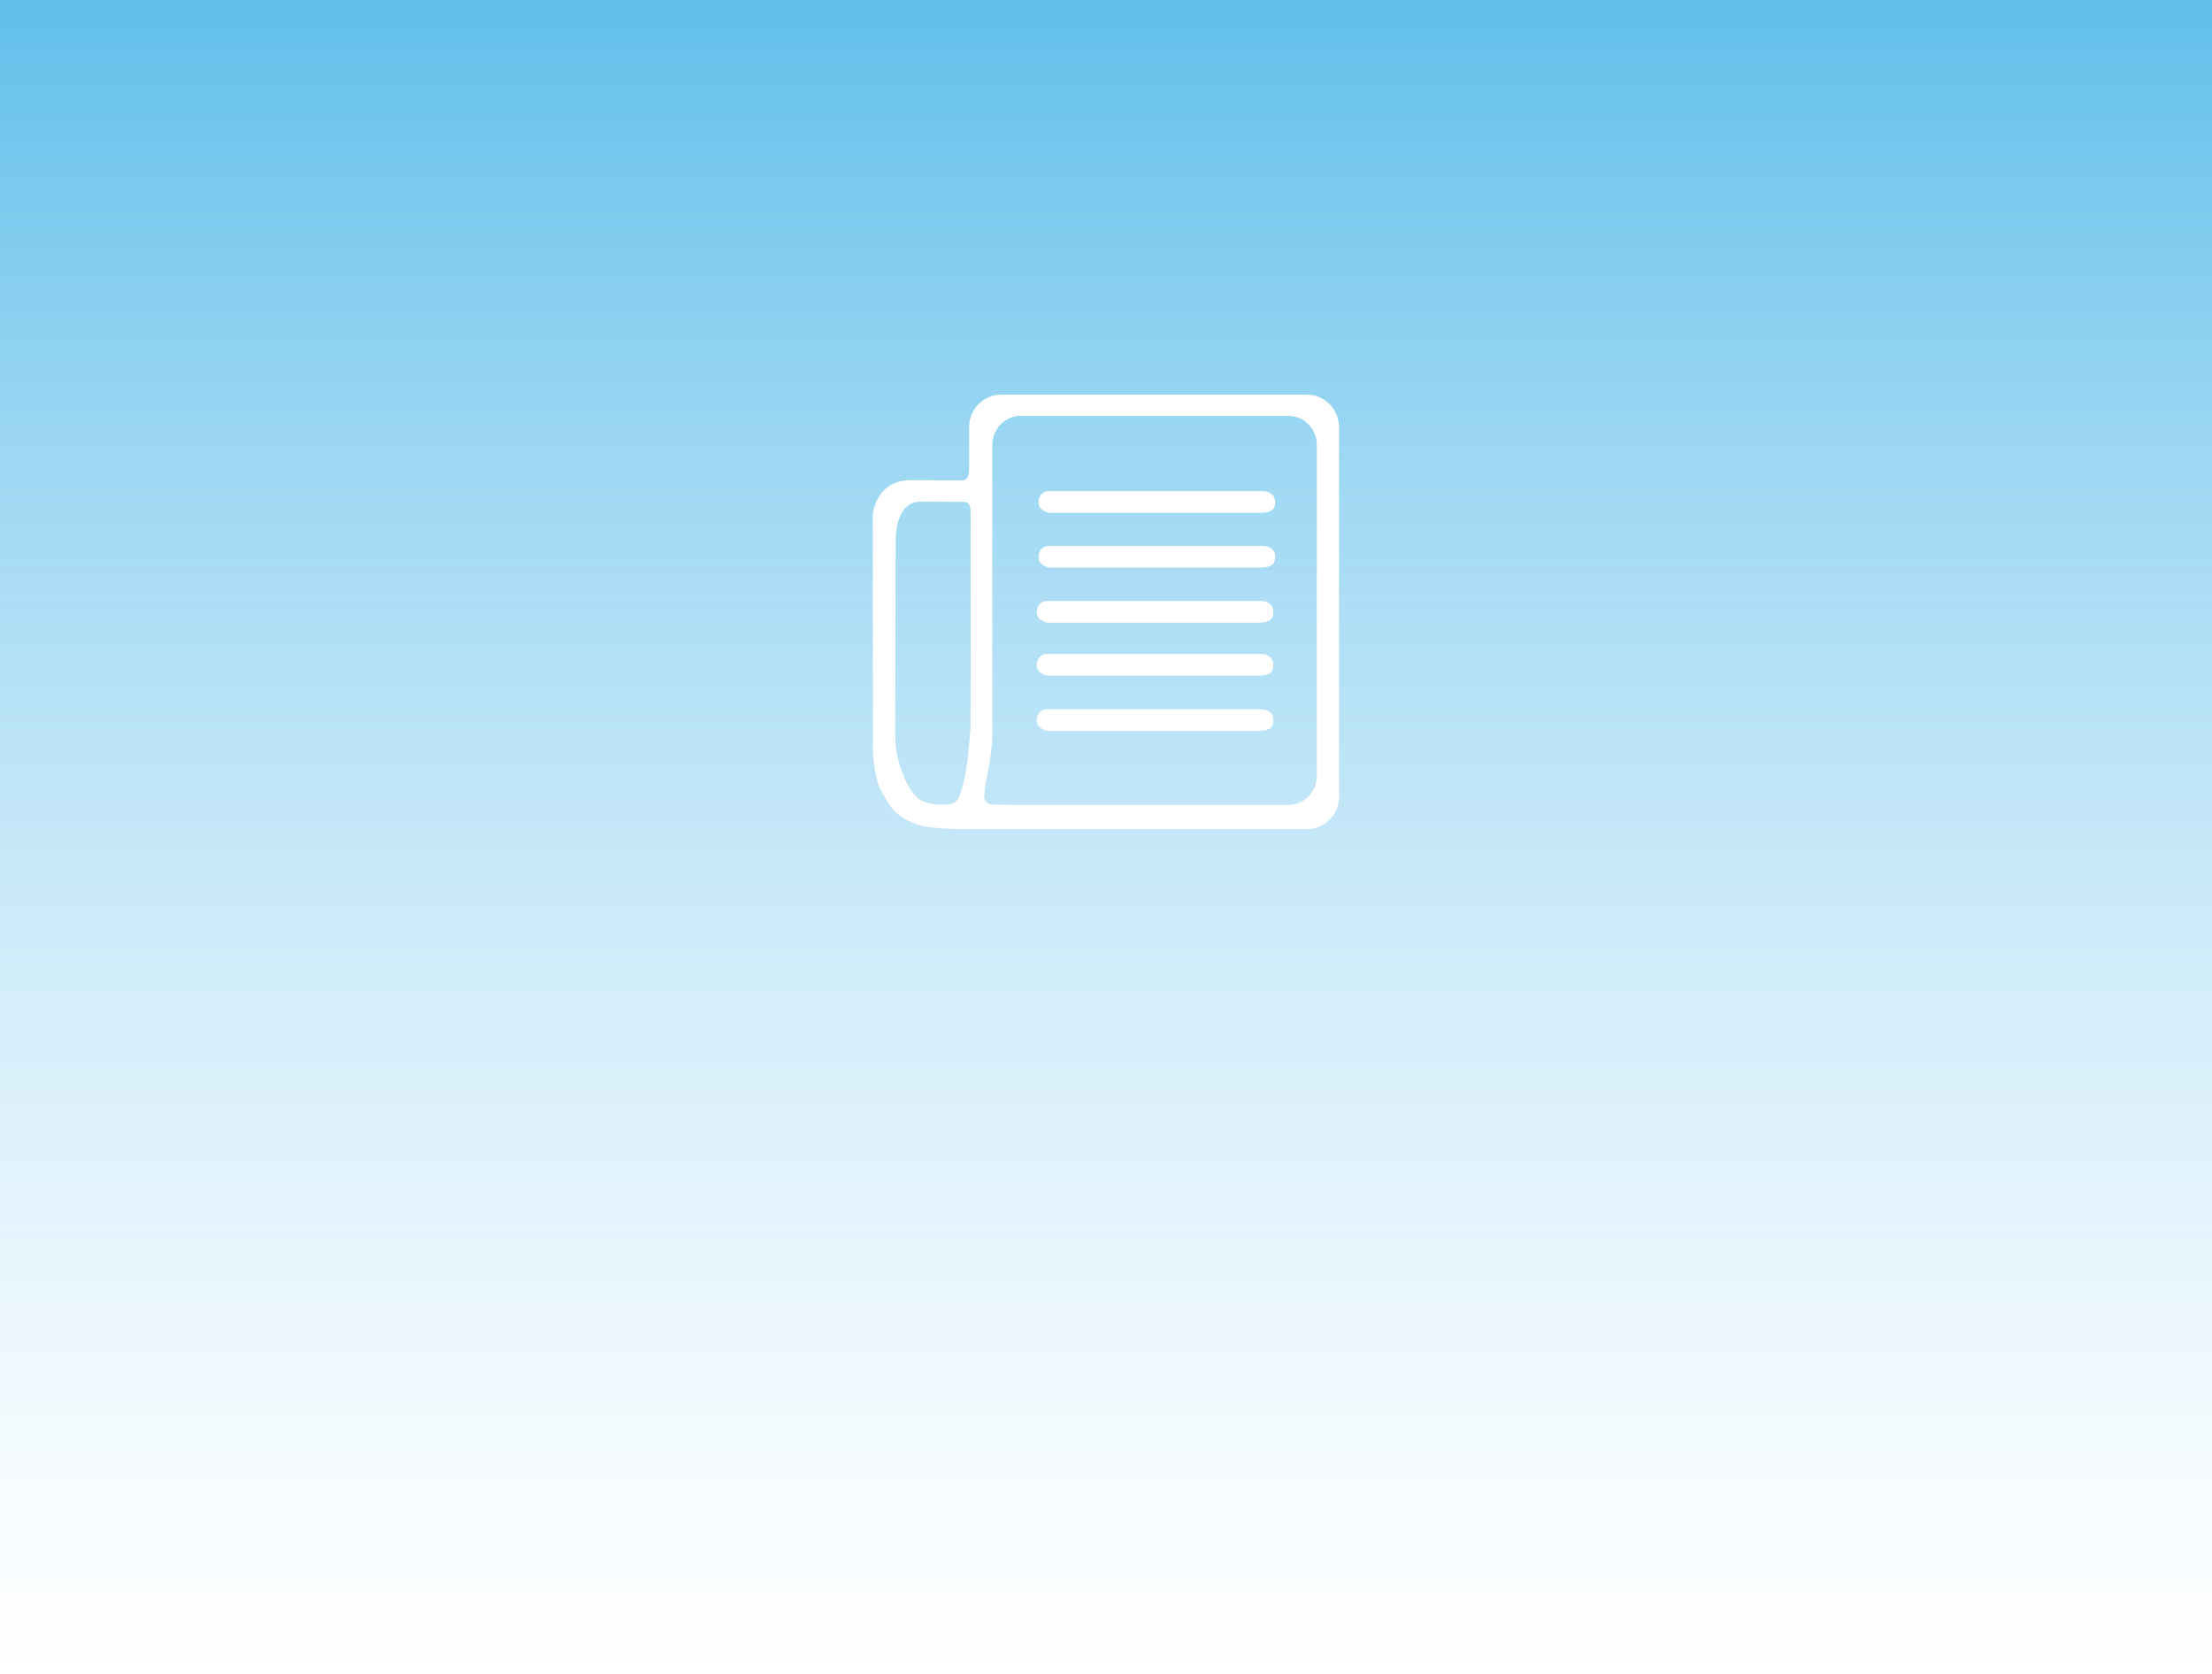 <svg width="370" height="280" viewBox="0 0 370 280" fill="none" xmlns="http://www.w3.org/2000/svg">
<rect width="370" height="280" fill="white"/>
<rect width="370" height="280" fill="url(#paint0_linear_2387_68)" fill-opacity="0.8"/>
<path d="M218.581 66H167.496C164.512 66 162.103 68.457 162.103 71.455V78.761C162.073 79.379 161.882 80.364 160.96 80.361C160.96 80.361 160.96 80.361 160.959 80.361C158.942 80.351 156.011 80.337 152.419 80.324C147.815 80.302 146.422 83.601 146 85.859V125.453C146 125.453 146.139 129.296 147.074 131.588C147.537 132.607 148.123 133.635 148.856 134.711C150.035 136.443 151.838 137.358 153.315 137.842L153.311 137.843C153.311 137.843 154.019 138.41 159.289 138.672H219.142C221.857 138.386 223.974 136.099 223.974 133.274V71.455C223.973 68.457 221.566 66 218.581 66ZM162.362 120.604C162.362 122.293 161.879 126.84 161.783 127.731C161.74 127.972 161.711 128.198 161.66 128.451L161.663 128.449C161.663 128.449 161.22 131.236 160.486 133.195C160.197 134.021 159.589 134.324 159.266 134.427C155.706 135.046 153.851 133.793 153.434 133.452C152.912 132.956 152.351 132.266 151.807 131.23C151.788 131.196 151.765 131.17 151.748 131.135C151.709 131.059 151.685 130.986 151.649 130.911C151.557 130.724 151.466 130.56 151.376 130.355C151.33 130.246 151.304 130.146 151.272 130.044C150.201 127.58 149.718 125.318 149.728 122.587C149.738 119.452 149.831 90.505 149.831 90.505C149.831 90.505 149.583 83.877 153.999 83.903C157.744 83.927 160.361 83.942 161.076 83.946H161.08C161.205 83.948 161.29 83.948 161.29 83.948H161.321C161.691 83.985 162.352 84.226 162.358 85.516L162.356 86.249H162.363V120.604H162.362ZM220.268 129.76C220.268 132.458 218.157 134.638 215.539 134.638H170.605C169.283 134.631 167.711 134.622 166.129 134.6C164.935 134.581 164.657 133.817 164.618 133.212C164.669 132.12 164.938 130.636 165.12 129.754C165.166 129.546 165.209 129.341 165.25 129.13C165.266 129.058 165.277 129.008 165.277 129.008C165.813 126.299 165.952 123.73 165.952 123.73H165.949C165.972 123.345 165.983 123.009 165.983 122.795C165.983 122.583 165.983 122.471 165.983 122.471V74.445C165.983 71.761 168.098 69.565 170.714 69.565H215.538C218.155 69.565 220.267 71.761 220.267 74.445L220.268 129.76Z" fill="white"/>
<path d="M175.535 82.147H210.839C210.839 82.147 213.319 81.949 213.291 83.964C213.291 84.703 213.235 85.783 210.762 85.783C208.292 85.783 175.537 85.783 175.537 85.783C175.537 85.783 173.66 85.522 173.718 83.962C173.744 83.084 174.229 82.147 175.535 82.147Z" fill="white"/>
<path d="M175.535 91.314H210.839C210.839 91.314 213.319 91.115 213.291 93.132C213.291 93.872 213.235 94.95 210.762 94.95C208.292 94.95 175.537 94.95 175.537 94.95C175.537 94.95 173.66 94.689 173.718 93.129C173.744 92.252 174.229 91.314 175.535 91.314Z" fill="white"/>
<path d="M175.231 100.521H210.537C210.537 100.521 213.017 100.322 212.988 102.34C212.988 103.078 212.932 104.158 210.46 104.158C207.99 104.158 175.231 104.158 175.231 104.158C175.231 104.158 173.356 103.897 173.412 102.337C173.443 101.46 173.925 100.521 175.231 100.521Z" fill="white"/>
<path d="M175.231 109.385H210.537C210.537 109.385 213.017 109.186 212.988 111.203C212.988 111.941 212.932 113.022 210.46 113.022C207.99 113.022 175.231 113.022 175.231 113.022C175.231 113.022 173.356 112.761 173.412 111.202C173.443 110.325 173.925 109.385 175.231 109.385Z" fill="white"/>
<path d="M175.231 118.628H210.537C210.537 118.628 213.017 118.429 212.988 120.446C212.988 121.185 212.932 122.265 210.46 122.265C207.99 122.265 175.231 122.265 175.231 122.265C175.231 122.265 173.356 122.006 173.412 120.445C173.443 119.568 173.925 118.628 175.231 118.628Z" fill="white"/>
<defs>
<linearGradient id="paint0_linear_2387_68" x1="204.24" y1="280" x2="204.24" y2="3.47979e-06" gradientUnits="userSpaceOnUse">
<stop stop-color="#A2D9F7" stop-opacity="0"/>
<stop offset="1" stop-color="#39AFE5"/>
</linearGradient>
</defs>
</svg>
